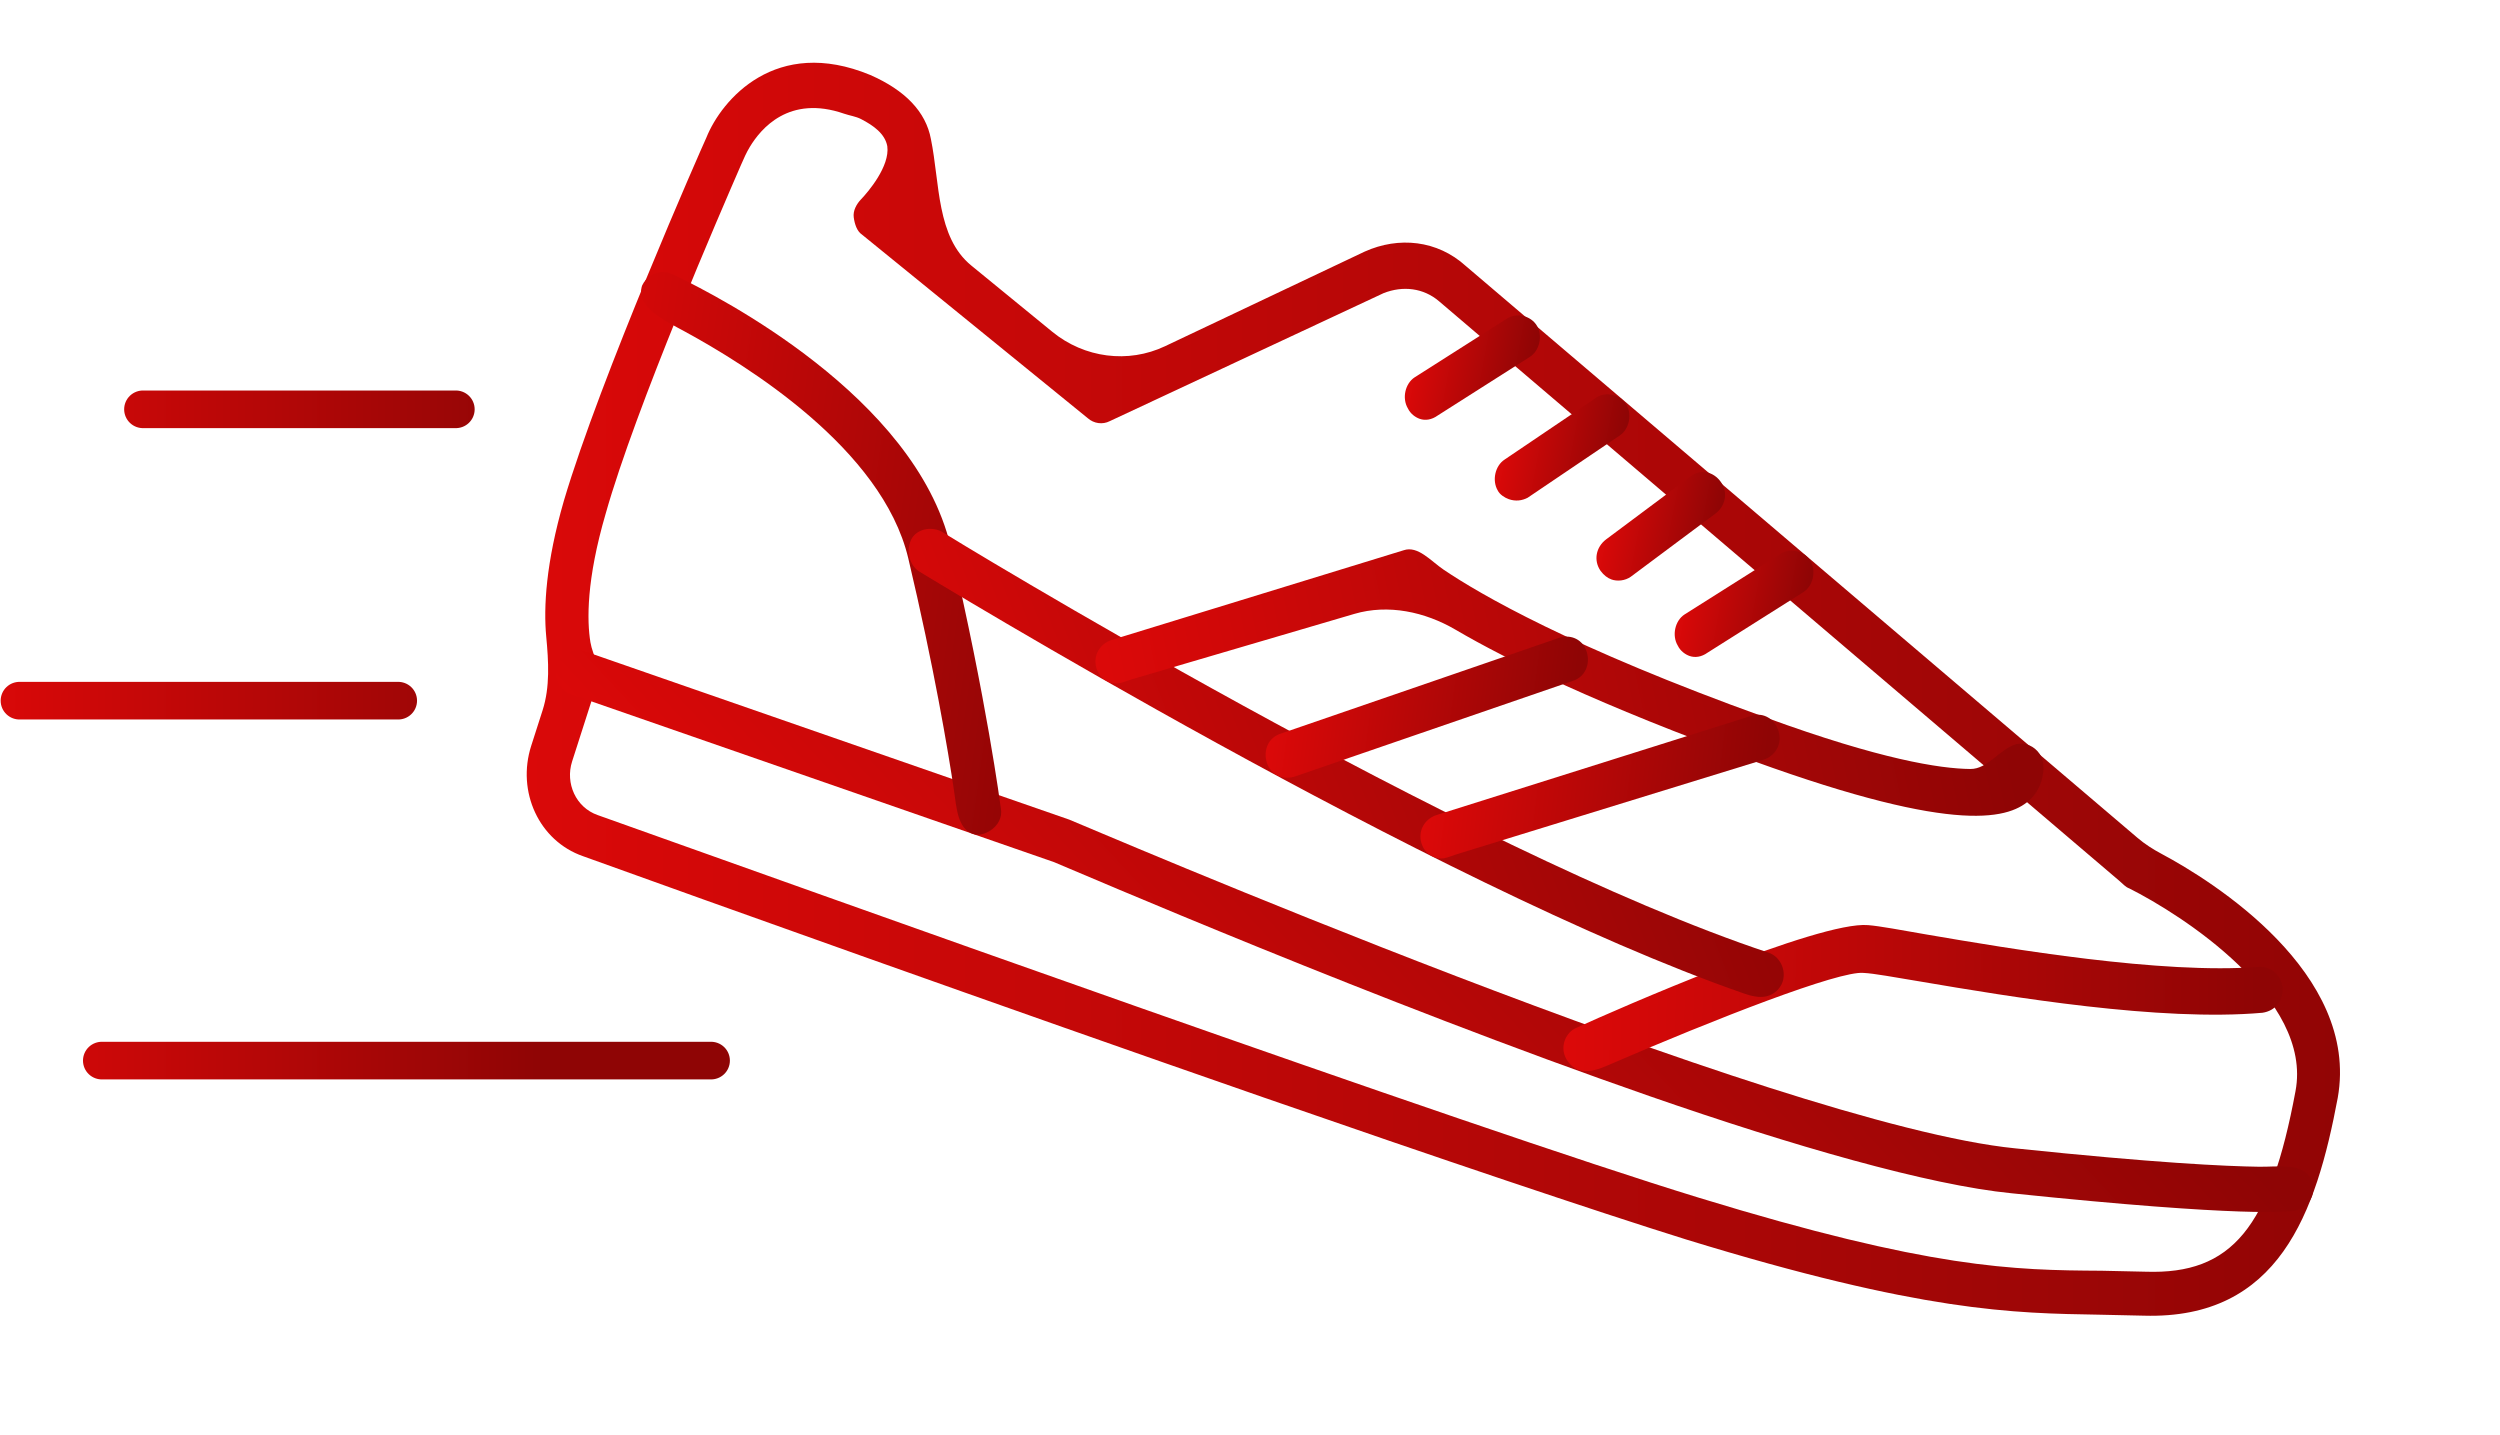 <svg width="465" height="267" viewBox="0 0 465 267" fill="none" xmlns="http://www.w3.org/2000/svg">
<path d="M234.988 204.11C185.806 187.021 130.904 167.353 108.448 159.254C100.251 156.406 96.07 147.249 98.806 138.717L100.924 132.113C102.32 127.76 102.031 123.02 101.601 118.43C101.085 112.929 101.53 104.719 104.889 93.122C111.645 70.282 130.451 27.626 131.391 25.582C134.212 18.561 144.294 6.655 161.883 13.952C168.372 16.799 172.213 20.801 173.15 25.868C174.836 34.12 174.161 44.074 180.665 49.393L195.721 61.707C201.7 66.597 209.843 67.643 216.685 64.401L253.842 46.793C260.163 43.951 267.336 44.666 272.629 49.468L397.56 155.826C398.95 157.01 400.479 157.982 402.083 158.837C411.409 163.807 438.962 180.941 434.819 204.201C430.797 225.621 423.871 245.439 398.764 244.716C395.946 244.626 393.384 244.625 390.566 244.535C374.426 244.261 357.688 244.075 313.629 230.545C296.807 225.293 267.264 215.324 234.988 204.11ZM157.012 21.149C146.715 17.572 141.492 23.993 139.485 27.294C138.825 28.379 138.324 29.529 137.817 30.697C134.18 39.071 118.274 75.656 112.659 95.526C109.056 107.86 109.159 115.454 109.82 119.467C110.221 121.903 111.941 124.395 111.194 126.723L106.405 141.654C105.123 145.653 107.085 150.187 111.184 151.611C148.497 164.872 273.33 209.727 316.108 222.813C359.143 235.987 374.43 236.261 390.911 236.357C393.729 236.448 396.291 236.449 399.109 236.539C415.164 237.08 422.256 228.283 426.963 202.953C430.216 185.711 405.628 170.056 396.065 165.252C395.35 165.004 394.825 164.373 394.244 163.878L267.673 56.043C264.77 53.553 260.928 53.107 257.34 54.527L206.433 78.325C205.067 79.035 203.444 78.768 202.334 77.79L160.333 43.639C159.394 43.016 158.967 41.683 158.797 40.438C158.627 39.194 159.311 37.95 160.165 37.061C161.447 35.729 165.548 30.931 165.037 27.197C164.618 24.868 162.424 23.313 160.143 22.142C159.17 21.642 158.041 21.507 157.012 21.149Z" fill="url(#paint0_linear_167_29)"/>
<path d="M306.808 203.876C256.345 186.343 200.591 162.23 196.065 160.361L106.155 129.121C104.105 128.409 102.911 125.92 103.595 123.787C104.279 121.654 106.671 120.411 108.72 121.123L198.631 152.363L198.887 152.452C200.168 152.897 330.717 209.22 374.866 213.596C400.997 216.328 413.951 216.923 420.186 217.014C423.735 217.066 428.594 216.186 429.953 219.537C430.061 219.804 430.145 220.085 430.201 220.377C430.627 222.599 429.089 224.731 426.954 225.175C425.758 225.352 417.987 226.504 374.179 221.951C358.723 220.433 333.448 213.133 306.808 203.876Z" fill="url(#paint1_linear_167_29)"/>
<path d="M180.952 155.11C178.091 154.116 177.901 150.131 177.454 147.106C176.36 139.7 173.699 123.951 168.933 103.818C164.078 83.43 138.785 67.876 127.311 61.63C123.655 59.64 118.157 57.08 119.424 53.131C120.147 51.557 121.681 50.616 123.284 50.592C124.253 50.577 125.142 51.027 126.023 51.456C133.549 55.122 170.088 73.717 176.79 101.511C183.525 130.223 186.078 149.779 186.164 150.401C186.477 152.036 185.589 153.573 184.249 154.449C183.287 155.077 182.05 155.491 180.952 155.11Z" fill="url(#paint2_linear_167_29)"/>
<path d="M293.573 198.982C292.549 198.626 291.695 197.737 291.183 196.67C290.159 194.536 291.271 191.959 293.235 191.16C300.581 187.785 338.334 171.27 347.471 172.074C349.691 172.253 353.448 172.966 358.572 173.857C373.686 176.442 402.036 181.255 420.141 179.841C422.447 179.753 424.24 181.265 424.58 183.754C424.665 186.154 423.212 188.019 420.821 188.374C401.776 190.054 373.939 185.419 357.202 182.567C352.334 181.765 348.577 181.052 346.613 180.962C342.102 180.534 319.384 189.364 298.824 198.246C297.161 198.964 295.306 199.584 293.573 198.982Z" fill="url(#paint3_linear_167_29)"/>
<path d="M324.323 184.773C266.688 164.748 172.177 107.018 170.981 106.307C169.103 105.062 168.506 102.484 169.447 100.44C170.387 98.396 173.12 97.864 175.084 98.842C176.023 99.465 272.412 158.44 329.023 177.22C331.072 177.932 332.267 180.422 331.583 182.555C331.135 183.951 329.955 184.966 328.618 185.301C327.227 185.649 325.692 185.249 324.323 184.773Z" fill="url(#paint4_linear_167_29)"/>
<path d="M206.498 126.945C205.217 126.5 204.364 125.611 203.937 124.277C203.255 121.966 204.537 119.744 206.758 119.034L261.078 102.349C263.726 101.431 266.163 104.375 268.528 105.97C275.134 110.427 292.13 120.409 328.529 133.489C349.8 141.255 360.832 142.975 366.479 143.032C369.764 143.066 371.921 139.291 375.069 138.399C376.722 138.056 378.374 138.778 379.353 140.195C379.944 141.051 380.135 142.122 380.081 143.155C379.993 144.848 379.401 146.866 377.797 148.533C374.038 152.265 364.472 155.46 326.22 141.577C297.471 131.183 280.312 122.743 270.745 117.133C265.018 113.776 258.179 112.34 251.912 114.183L210.601 126.329C209.406 126.68 208.206 127.315 206.973 127.073C206.813 127.042 206.654 126.999 206.498 126.945Z" fill="url(#paint5_linear_167_29)"/>
<path d="M238.173 144.469C236.893 144.024 236.039 143.135 235.613 141.802C234.93 139.49 235.956 137.18 238.177 136.47L290.021 118.628C292.241 117.918 294.461 118.985 295.144 121.297C295.826 123.608 294.8 125.918 292.579 126.628L240.735 144.471C239.796 144.737 238.942 144.736 238.173 144.469Z" fill="url(#paint6_linear_167_29)"/>
<path d="M266.946 159.504C265.665 159.059 264.812 158.17 264.385 156.836C263.703 154.525 264.985 152.304 267.206 151.593L325.796 133.132C328.017 132.422 330.151 133.757 330.834 136.068C331.516 138.379 330.234 140.601 328.013 141.311L270.921 158.902C269.811 159.244 268.703 159.837 267.546 159.655C267.343 159.623 267.142 159.572 266.946 159.504Z" fill="url(#paint7_linear_167_29)"/>
<path d="M264.077 77.907C263.309 77.64 262.37 77.017 261.858 75.95C260.748 74.083 261.347 71.328 263.141 70.173L280.311 59.248C282.104 58.094 284.752 58.717 285.861 60.584C286.97 62.451 286.371 65.207 284.577 66.361L267.408 77.286C266.297 78.086 265.102 78.263 264.077 77.907Z" fill="url(#paint8_linear_167_29)"/>
<path d="M280.638 92.847C279.869 92.58 278.93 91.957 278.589 91.246C277.48 89.379 278.079 86.624 279.872 85.469L296.957 73.922C298.751 72.767 301.398 73.391 302.507 75.258C303.617 77.125 303.018 79.88 301.224 81.035L284.139 92.582C283.114 93.115 281.919 93.292 280.638 92.847Z" fill="url(#paint9_linear_167_29)"/>
<path d="M299.761 107.789C298.992 107.522 298.309 106.988 297.712 106.188C296.346 104.232 296.86 101.743 298.739 100.322L314.457 88.597C316.337 87.175 318.728 87.71 320.093 89.666C321.459 91.622 320.945 94.11 319.066 95.532L303.348 107.257C302.237 108.057 300.785 108.145 299.761 107.789Z" fill="url(#paint10_linear_167_29)"/>
<path d="M314.272 122.017C313.504 121.75 312.565 121.128 312.053 120.061C310.943 118.194 311.542 115.438 313.336 114.284L331.189 103.004C332.983 101.849 335.63 102.472 336.739 104.339C337.849 106.207 337.25 108.962 335.456 110.116L317.603 121.397C316.493 122.196 315.297 122.373 314.272 122.017Z" fill="url(#paint11_linear_167_29)"/>
<path d="M84.786 76.133H26.593M74.067 130.326H3.622M132.259 197.271H18.936" stroke="url(#paint12_linear_167_29)" stroke-width="7" stroke-linecap="round" stroke-linejoin="round"/>
<defs>
<linearGradient id="paint0_linear_167_29" x1="64.669" y1="103.169" x2="448.783" y2="103.169" gradientUnits="userSpaceOnUse">
<stop stop-color="#E10909"/>
<stop offset="1" stop-color="#8F0505"/>
</linearGradient>
<linearGradient id="paint1_linear_167_29" x1="70.44" y1="114.669" x2="206.64" y2="-11.944" gradientUnits="userSpaceOnUse">
<stop stop-color="#E10909"/>
<stop offset="1" stop-color="#8F0505"/>
</linearGradient>
<linearGradient id="paint2_linear_167_29" x1="93.283" y1="103.726" x2="199.266" y2="118.627" gradientUnits="userSpaceOnUse">
<stop stop-color="#E10909"/>
<stop offset="1" stop-color="#8F0505"/>
</linearGradient>
<linearGradient id="paint3_linear_167_29" x1="282.393" y1="179.431" x2="419.963" y2="181.419" gradientUnits="userSpaceOnUse">
<stop stop-color="#E10909"/>
<stop offset="1" stop-color="#8F0505"/>
</linearGradient>
<linearGradient id="paint4_linear_167_29" x1="145.948" y1="114.374" x2="294.6" y2="56.875" gradientUnits="userSpaceOnUse">
<stop stop-color="#E10909"/>
<stop offset="1" stop-color="#8F0505"/>
</linearGradient>
<linearGradient id="paint5_linear_167_29" x1="189.496" y1="109.256" x2="360.38" y2="73.94" gradientUnits="userSpaceOnUse">
<stop stop-color="#E10909"/>
<stop offset="1" stop-color="#8F0505"/>
</linearGradient>
<linearGradient id="paint6_linear_167_29" x1="232.528" y1="131.452" x2="291.451" y2="139.21" gradientUnits="userSpaceOnUse">
<stop stop-color="#E10909"/>
<stop offset="1" stop-color="#8F0505"/>
</linearGradient>
<linearGradient id="paint7_linear_167_29" x1="260.992" y1="145.673" x2="327.006" y2="153.733" gradientUnits="userSpaceOnUse">
<stop stop-color="#E10909"/>
<stop offset="1" stop-color="#8F0505"/>
</linearGradient>
<linearGradient id="paint8_linear_167_29" x1="260.026" y1="70.12" x2="283.775" y2="74.547" gradientUnits="userSpaceOnUse">
<stop stop-color="#E10909"/>
<stop offset="1" stop-color="#8F0505"/>
</linearGradient>
<linearGradient id="paint9_linear_167_29" x1="276.89" y1="85.092" x2="300.329" y2="89.534" gradientUnits="userSpaceOnUse">
<stop stop-color="#E10909"/>
<stop offset="1" stop-color="#8F0505"/>
</linearGradient>
<linearGradient id="paint10_linear_167_29" x1="295.882" y1="99.994" x2="318.04" y2="104.343" gradientUnits="userSpaceOnUse">
<stop stop-color="#E10909"/>
<stop offset="1" stop-color="#8F0505"/>
</linearGradient>
<linearGradient id="paint11_linear_167_29" x1="310.212" y1="114.081" x2="334.575" y2="118.613" gradientUnits="userSpaceOnUse">
<stop stop-color="#E10909"/>
<stop offset="1" stop-color="#8F0505"/>
</linearGradient>
<linearGradient id="paint12_linear_167_29" x1="-11.343" y1="162.242" x2="101.155" y2="162.242" gradientUnits="userSpaceOnUse">
<stop stop-color="#E10909"/>
<stop offset="1" stop-color="#8F0505"/>
</linearGradient>
</defs>
</svg>
